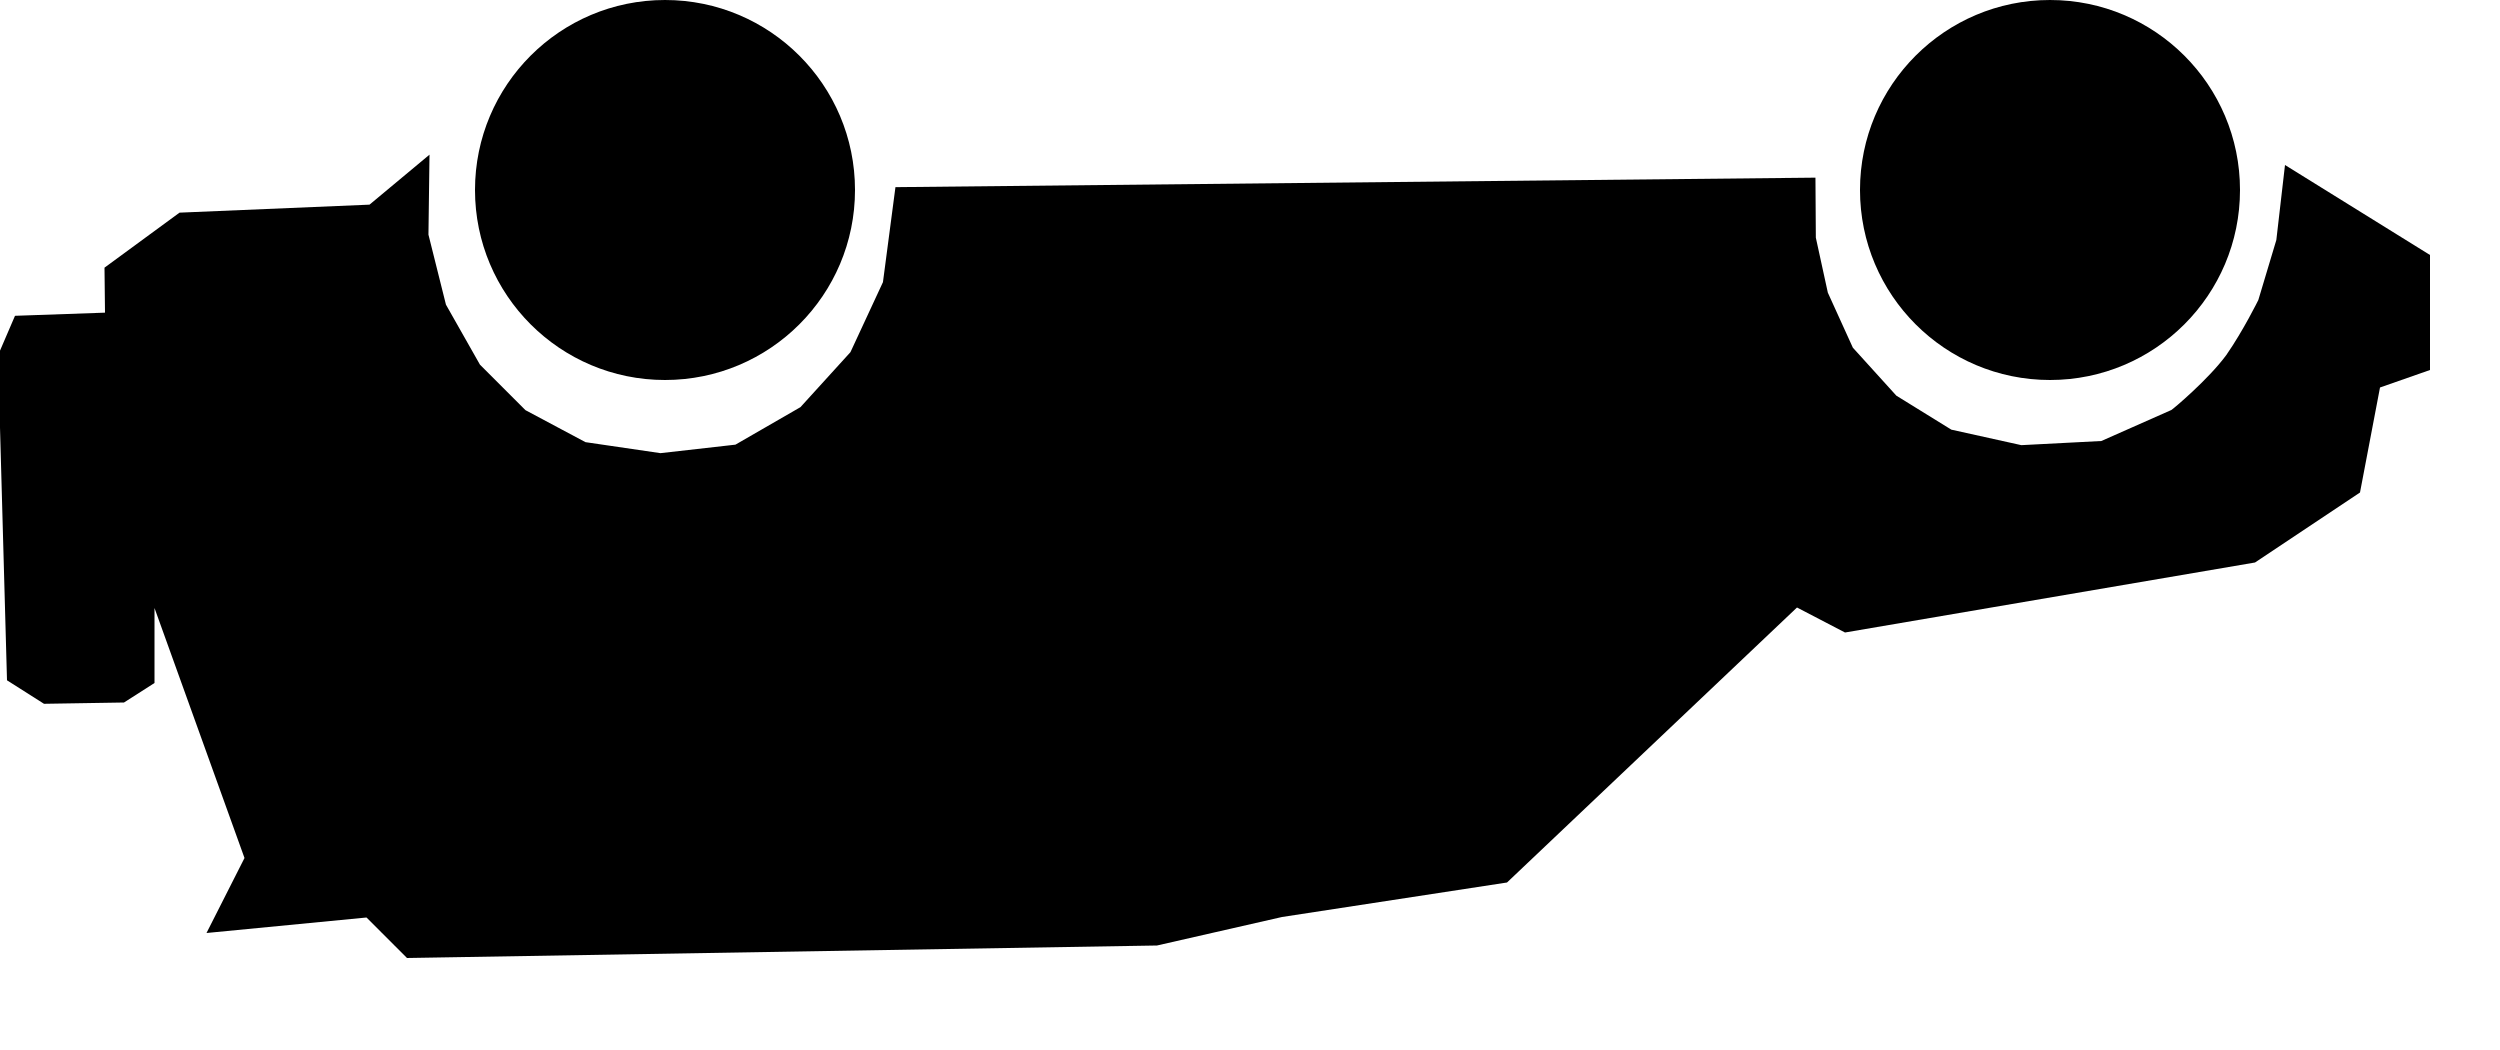 <?xml version="1.0" encoding="UTF-8"?>
<!-- Created with Inkscape (http://www.inkscape.org/) -->
<svg width="500mm" height="210mm" version="1.1" viewBox="0 0 500 210" xml:space="preserve" xmlns="http://www.w3.org/2000/svg">
    <!-- Car outline -->
    <path name="outline" d="m457 33 29 18v23l-10 3.5-4 21-21 14-82 14-9.6-5-58 55-45 6.9-25 5.7-150 2.5-8.1-8.1-32 3.1 7.6-15-18-50v15l-6.1 3.9-16 0.26-7.4-4.7-1.8-65 3.4-7.9 18-0.63-0.1-9 15-11 38-1.6 12-10-0.21 16 3.5 14 6.8 12 9.1 9.1 12 6.4 15 2.2 15-1.7 13-7.5 10-11 6.5-14 2.5-19 184-1.9 0.077 12 2.4 11 5 11 8.7 9.6 11 6.8 14 3.1 16-0.83 14-6.2c0.29-0.13 7.4-6.1 11-11 3.4-4.9 6.4-11 6.4-11l3.6-12z"/>

    <!-- Windows -->
    <!-- <path d="m340 121-96 2.2-7.1 48 59-6z"/>
    <path d="m229 123-84 5 3.5 45 82-1.9z"/>
    <path d="m129 133-53 6.9 7.9 28 47-0.79z"/> -->

    <!-- Wheels -->
    <circle cx="410" cy="38" r="38"/>
    <circle cx="133" cy="38" r="38"/>
</svg>
